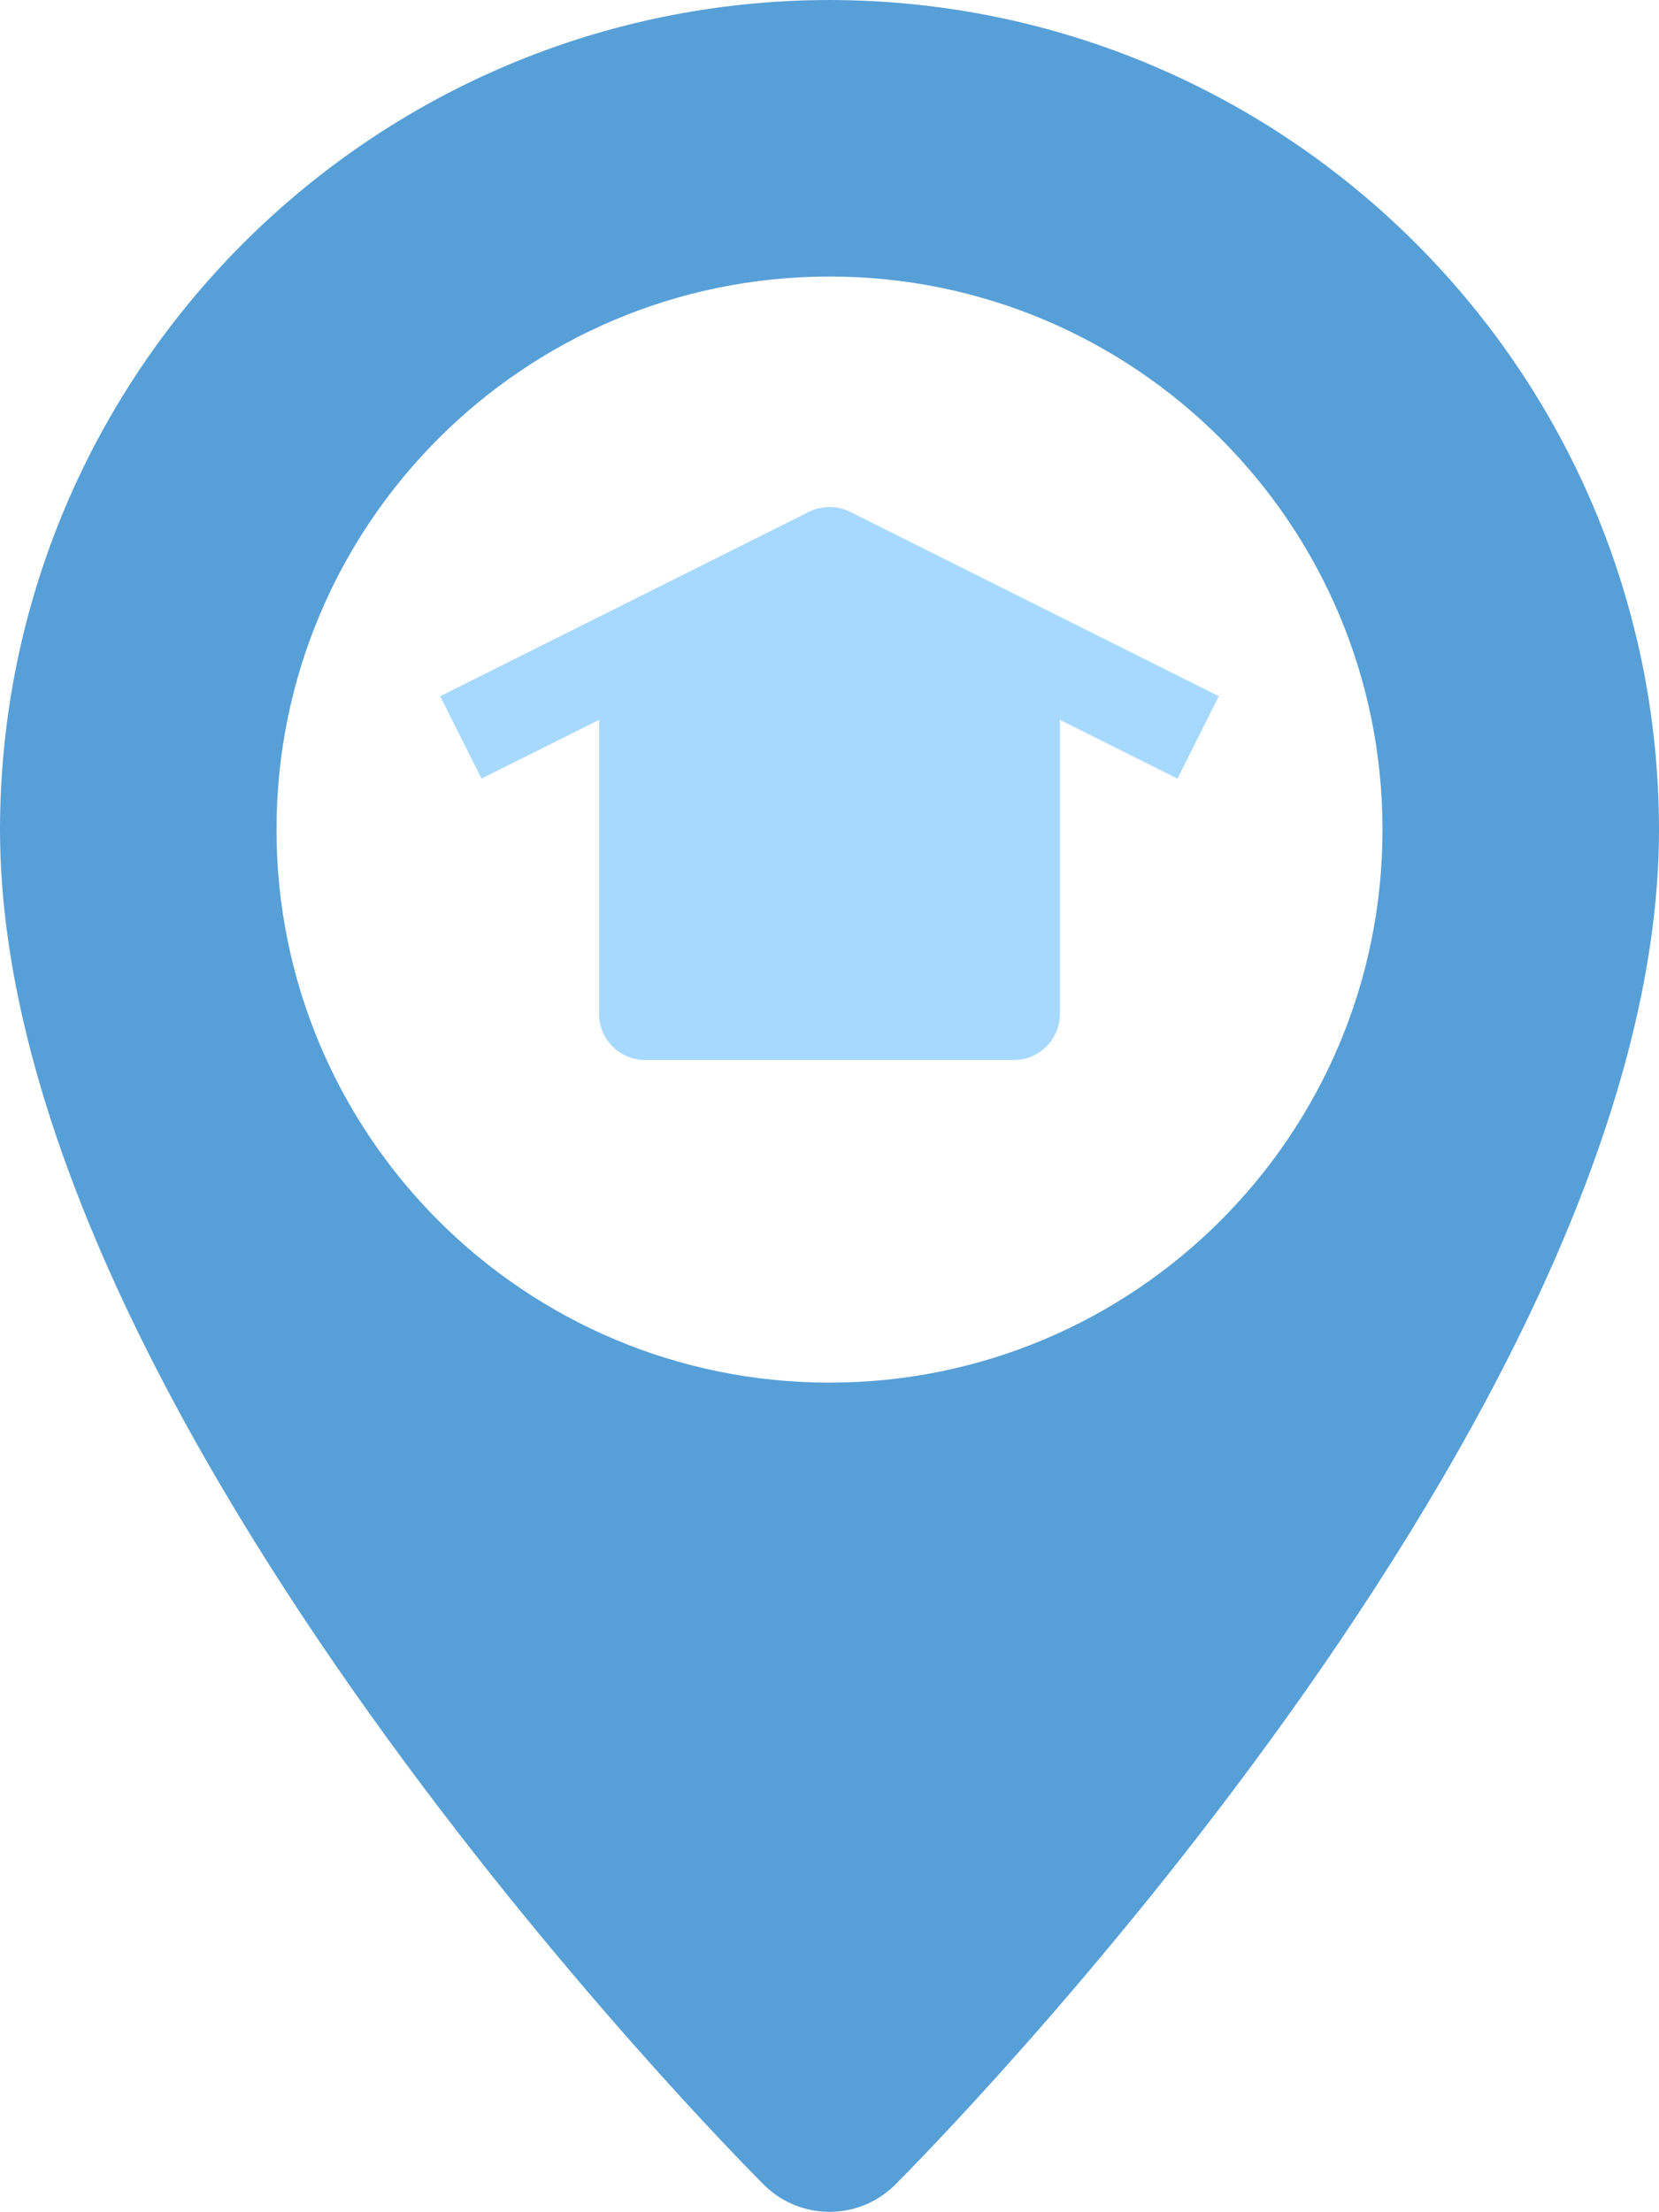 <svg xmlns="http://www.w3.org/2000/svg" width="18" height="24" viewBox="0 0 18 24">
    <g fill="none">
        <path fill="#579FD7" d="M9 0C4.032.006.006 4.032 0 9c0 6.341 7.954 14.369 8.293 14.707.393.385 1.021.385 1.414 0C10.046 23.37 18 15.341 18 9c-.006-4.968-4.032-8.994-9-9zm0 15c-3.314 0-6-2.686-6-6s2.686-6 6-6 6 2.686 6 6-2.686 6-6 6z"/>
        <path fill="#A7D9FF" d="M13.224 7.553l-4-2c-.141-.07-.307-.07-.448 0l-4 2 .448.894L6.5 7.81V11c0 .276.224.5.5.5h4c.276 0 .5-.224.5-.5V7.809l1.276.638.448-.894z"/>
    </g>
</svg>
